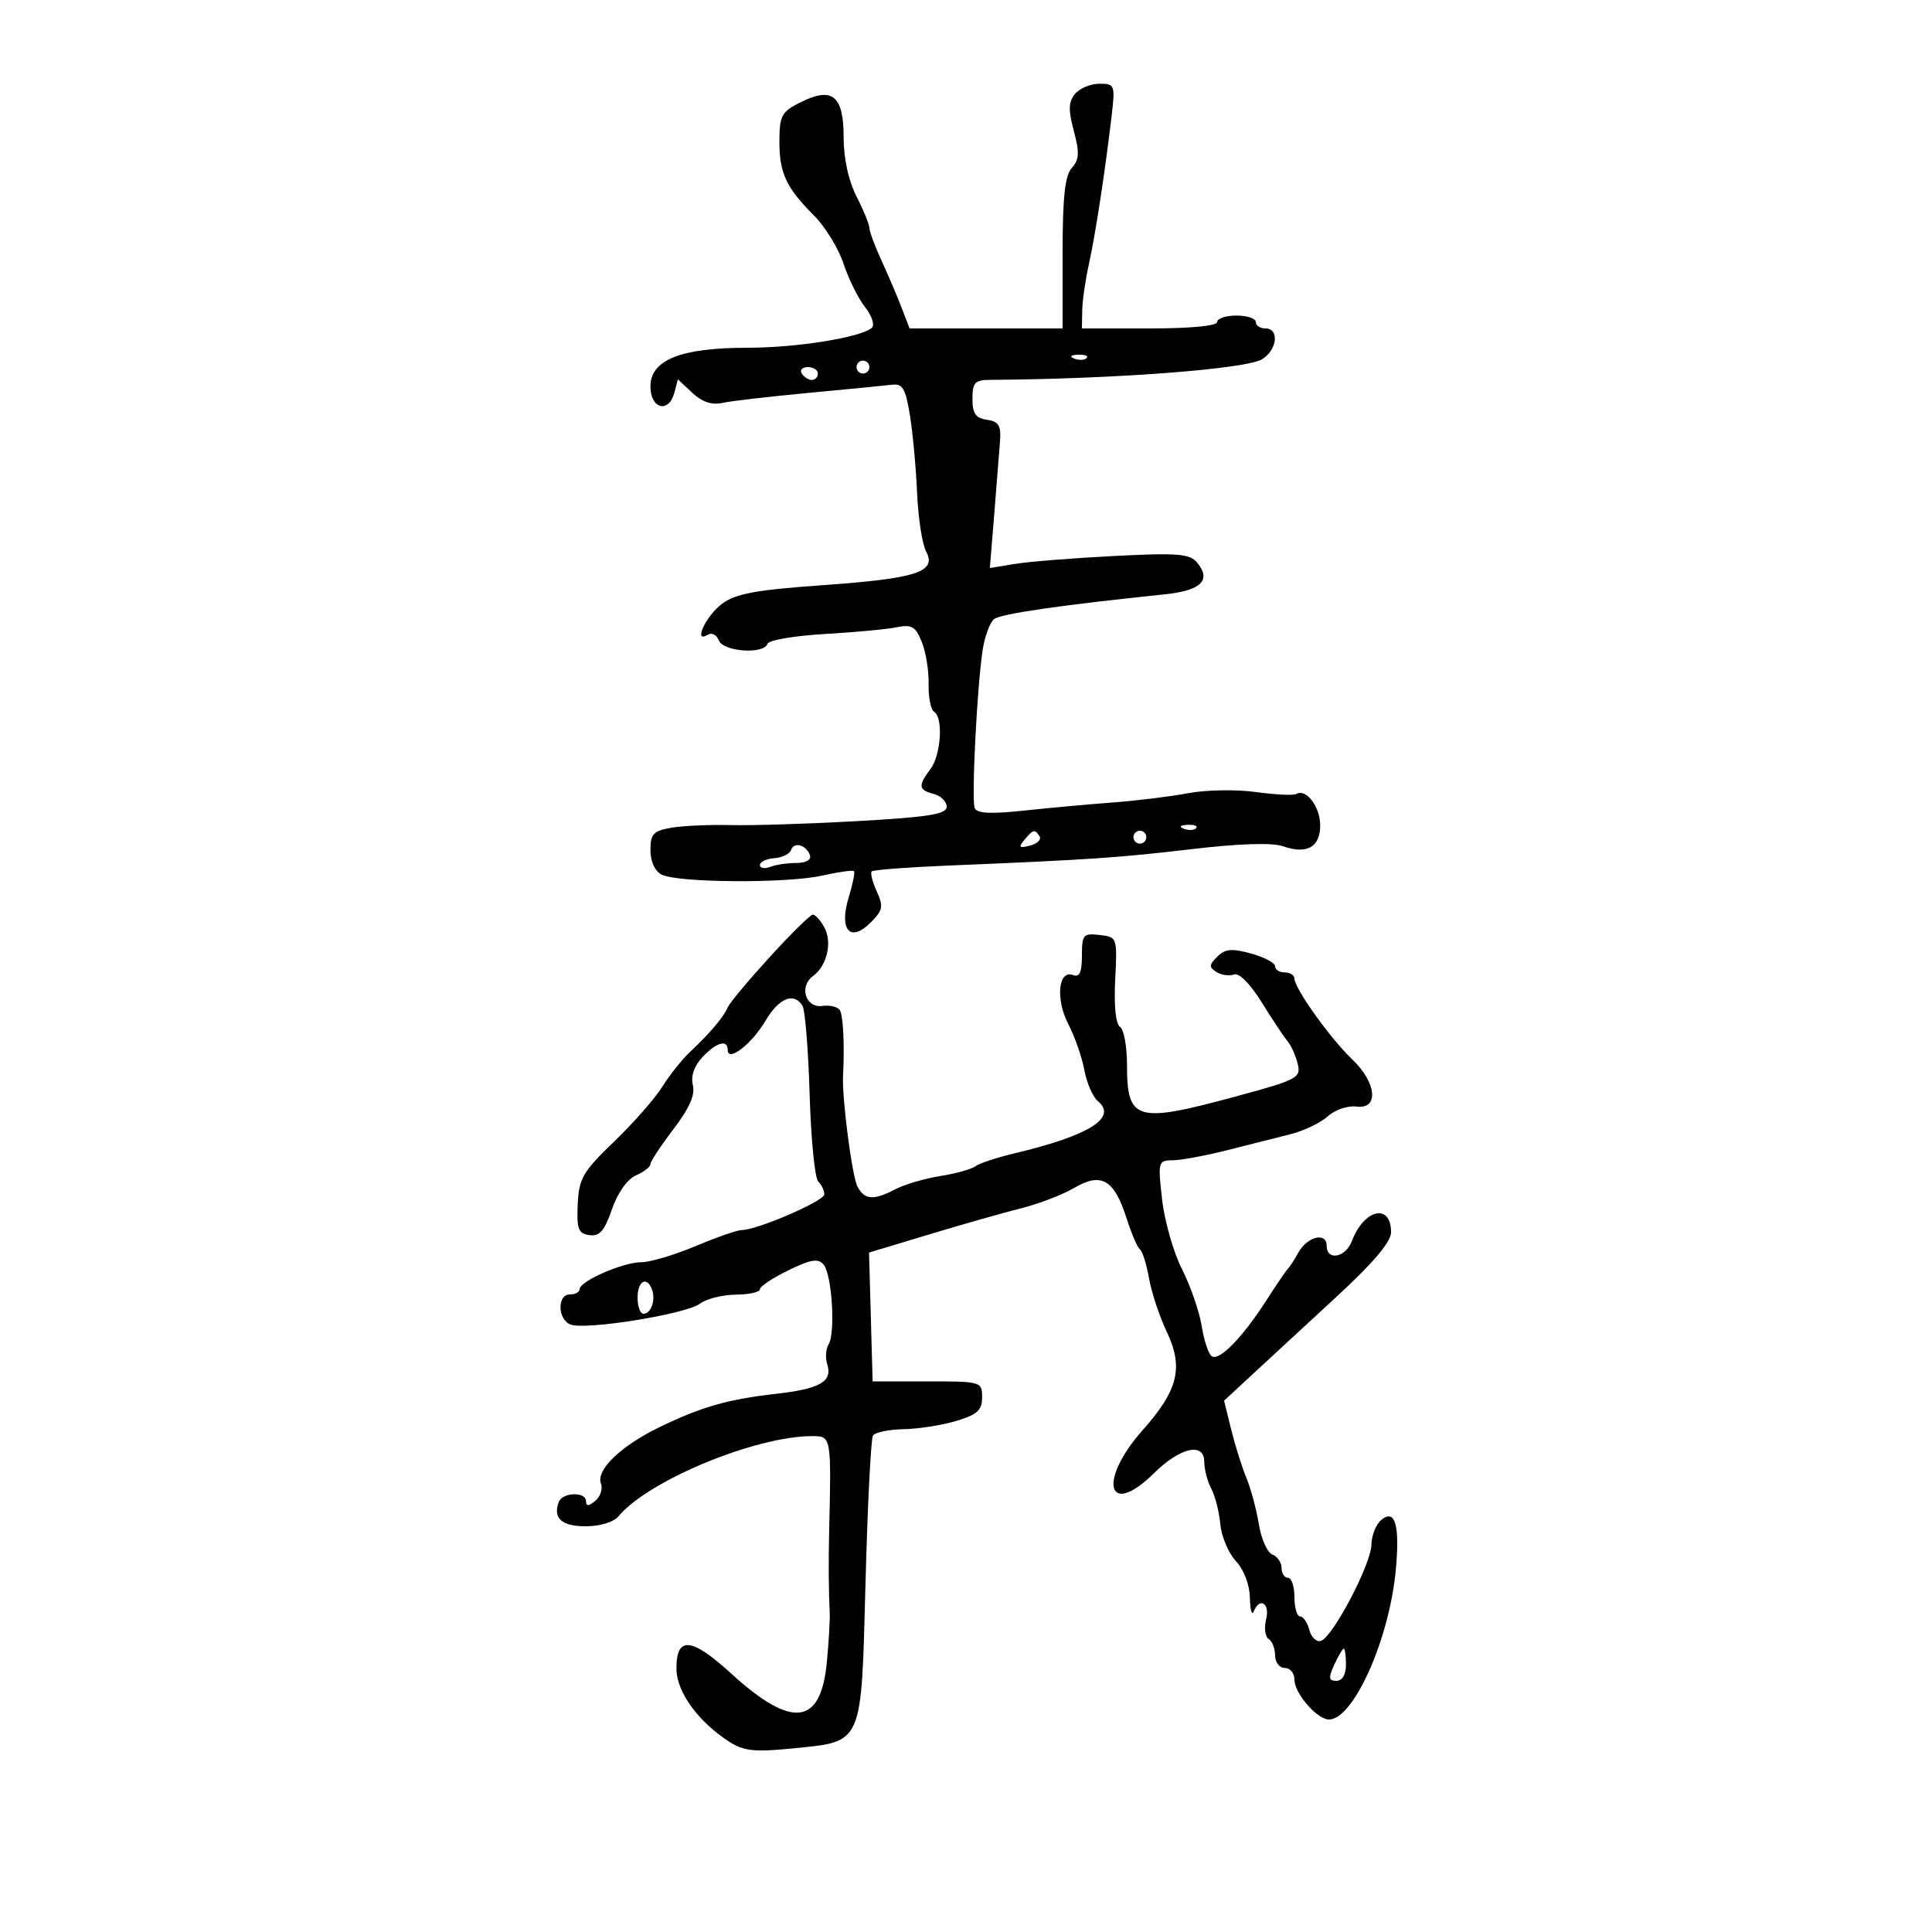 <svg xmlns="http://www.w3.org/2000/svg" width="300" height="300" viewBox="0 0 300 300" version="1.1">
	<path d="M 166.936 14.577 C 165.910 15.813, 165.868 17.054, 166.742 20.327 C 167.644 23.705, 167.584 24.801, 166.428 26.079 C 165.362 27.257, 165 30.619, 165 39.329 L 165 51 153.121 51 L 141.243 51 139.990 47.750 C 139.302 45.962, 137.897 42.670, 136.869 40.434 C 135.841 38.198, 135 35.931, 135 35.396 C 135 34.861, 134.100 32.658, 133 30.500 C 131.754 28.055, 131 24.603, 131 21.338 C 131 14.849, 129.265 13.421, 124.349 15.862 C 121.387 17.332, 121.047 17.941, 121.025 21.816 C 120.996 26.839, 122.043 29.109, 126.392 33.458 C 128.131 35.198, 130.195 38.560, 130.977 40.929 C 131.758 43.298, 133.266 46.340, 134.328 47.690 C 135.389 49.039, 135.862 50.485, 135.379 50.904 C 133.643 52.408, 123.699 54, 116.046 54 C 105.718 54, 101 55.886, 101 60.013 C 101 63.519, 103.864 64.238, 104.724 60.948 L 105.260 58.896 107.500 61 C 108.995 62.405, 110.530 62.927, 112.120 62.571 C 113.429 62.278, 119.450 61.576, 125.500 61.012 C 131.550 60.447, 137.397 59.876, 138.494 59.743 C 140.164 59.539, 140.619 60.312, 141.295 64.500 C 141.740 67.250, 142.239 72.669, 142.406 76.543 C 142.572 80.417, 143.204 84.513, 143.811 85.647 C 145.505 88.812, 142.330 89.838, 127.631 90.877 C 117.367 91.603, 114.230 92.184, 112.131 93.749 C 109.595 95.641, 107.584 99.993, 109.911 98.555 C 110.518 98.180, 111.284 98.577, 111.614 99.437 C 112.292 101.204, 118.617 101.650, 119.177 99.970 C 119.365 99.404, 123.340 98.720, 128.010 98.451 C 132.679 98.182, 137.735 97.710, 139.245 97.402 C 141.564 96.930, 142.168 97.283, 143.136 99.672 C 143.766 101.227, 144.243 104.176, 144.195 106.224 C 144.147 108.273, 144.534 110.212, 145.054 110.533 C 146.502 111.428, 146.118 117.259, 144.468 119.441 C 142.523 122.012, 142.614 122.666, 145 123.290 C 146.100 123.577, 147 124.466, 147 125.265 C 147 126.426, 144.246 126.872, 133.250 127.494 C 125.688 127.921, 116.800 128.203, 113.500 128.120 C 110.200 128.037, 106.038 128.221, 104.250 128.530 C 101.454 129.012, 101 129.498, 101 132.010 C 101 133.787, 101.685 135.275, 102.750 135.813 C 105.270 137.085, 122.180 137.192, 127.632 135.970 C 130.181 135.399, 132.416 135.083, 132.600 135.267 C 132.784 135.451, 132.421 137.277, 131.792 139.326 C 130.238 144.391, 132.008 146.437, 135.191 143.254 C 137.090 141.355, 137.208 140.752, 136.142 138.413 C 135.473 136.944, 135.119 135.547, 135.357 135.310 C 135.594 135.073, 140.898 134.667, 147.144 134.409 C 169.182 133.498, 173.613 133.199, 185.060 131.853 C 192.419 130.987, 197.554 130.822, 199.193 131.399 C 202.927 132.712, 205 131.554, 205 128.154 C 205 125.268, 202.818 122.404, 201.294 123.289 C 200.857 123.542, 198.025 123.406, 195 122.985 C 191.975 122.565, 187.250 122.646, 184.500 123.166 C 181.750 123.685, 176.516 124.332, 172.869 124.603 C 169.223 124.874, 162.990 125.443, 159.019 125.868 C 153.798 126.426, 151.674 126.314, 151.349 125.466 C 150.822 124.094, 151.737 106.199, 152.611 100.785 C 152.941 98.742, 153.726 96.652, 154.355 96.141 C 155.372 95.317, 164.657 93.966, 180.831 92.291 C 186.518 91.702, 188.158 90.101, 185.883 87.359 C 184.736 85.977, 182.884 85.829, 173.021 86.333 C 166.685 86.656, 159.746 87.209, 157.603 87.562 L 153.705 88.203 154.385 79.851 C 154.759 75.258, 155.163 70.150, 155.282 68.500 C 155.459 66.070, 155.073 65.439, 153.250 65.180 C 151.501 64.932, 151 64.208, 151 61.930 C 151 59.404, 151.379 58.998, 153.750 58.983 C 173.045 58.865, 193.531 57.310, 195.987 55.776 C 198.334 54.310, 198.689 51, 196.500 51 C 195.675 51, 195 50.550, 195 50 C 195 49.450, 193.650 49, 192 49 C 190.350 49, 189 49.450, 189 50 C 189 50.603, 184.833 51, 178.500 51 L 168 51 168.044 48.250 C 168.068 46.737, 168.537 43.475, 169.086 41 C 170.100 36.428, 171.640 26.361, 172.641 17.750 C 173.168 13.214, 173.081 13, 170.719 13 C 169.358 13, 167.656 13.710, 166.936 14.577 M 166.813 55.683 C 167.534 55.972, 168.397 55.936, 168.729 55.604 C 169.061 55.272, 168.471 55.036, 167.417 55.079 C 166.252 55.127, 166.015 55.364, 166.813 55.683 M 133 57 C 133 57.550, 133.450 58, 134 58 C 134.550 58, 135 57.550, 135 57 C 135 56.450, 134.550 56, 134 56 C 133.450 56, 133 56.450, 133 57 M 124.500 58 C 124.840 58.550, 125.541 59, 126.059 59 C 126.577 59, 127 58.550, 127 58 C 127 57.450, 126.298 57, 125.441 57 C 124.584 57, 124.160 57.450, 124.500 58 M 183.813 128.683 C 184.534 128.972, 185.397 128.936, 185.729 128.604 C 186.061 128.272, 185.471 128.036, 184.417 128.079 C 183.252 128.127, 183.015 128.364, 183.813 128.683 M 159.065 130.421 C 158.098 131.587, 158.254 131.746, 159.932 131.308 C 161.057 131.013, 161.731 130.374, 161.430 129.886 C 160.697 128.701, 160.446 128.757, 159.065 130.421 M 176 130 C 176 130.550, 176.450 131, 177 131 C 177.550 131, 178 130.550, 178 130 C 178 129.450, 177.550 129, 177 129 C 176.450 129, 176 129.450, 176 130 M 122.835 131.994 C 122.635 132.596, 121.465 133.165, 120.235 133.257 C 119.006 133.350, 118 133.828, 118 134.320 C 118 134.812, 118.712 134.941, 119.582 134.607 C 120.452 134.273, 122.289 134, 123.665 134 C 125.152 134, 126.006 133.518, 125.771 132.813 C 125.231 131.192, 123.284 130.649, 122.835 131.994 M 119.500 148.635 C 116.200 152.256, 113.275 155.759, 113 156.420 C 112.381 157.906, 110.224 160.461, 107.185 163.306 C 105.912 164.498, 103.967 166.935, 102.863 168.721 C 101.759 170.508, 98.395 174.339, 95.387 177.235 C 90.490 181.949, 89.896 182.971, 89.709 187 C 89.531 190.834, 89.798 191.543, 91.517 191.789 C 93.096 192.015, 93.857 191.146, 95.017 187.789 C 95.907 185.217, 97.401 183.105, 98.750 182.513 C 99.987 181.970, 101 181.186, 101 180.772 C 101 180.357, 102.605 177.914, 104.567 175.344 C 107.043 172.100, 107.968 170.007, 107.589 168.500 C 107.243 167.118, 107.777 165.543, 109.061 164.165 C 111.215 161.853, 113 161.341, 113 163.035 C 113 165.004, 116.722 162.136, 118.852 158.526 C 120.956 154.960, 123.275 154.017, 124.613 156.184 C 125.016 156.834, 125.513 163.021, 125.719 169.931 C 125.925 176.840, 126.523 182.923, 127.047 183.447 C 127.571 183.971, 128 184.875, 128 185.455 C 128 186.496, 117.588 191, 115.180 191 C 114.498 191, 111.267 192.125, 108 193.500 C 104.733 194.875, 100.937 196, 99.564 196 C 96.736 196, 90 198.948, 90 200.185 C 90 200.633, 89.325 201, 88.500 201 C 86.485 201, 86.570 204.898, 88.601 205.677 C 90.932 206.572, 106.560 204.051, 108.688 202.437 C 109.685 201.682, 112.188 201.049, 114.250 201.032 C 116.313 201.014, 118 200.640, 118 200.199 C 118 199.759, 119.989 198.432, 122.420 197.251 C 125.948 195.537, 127.055 195.361, 127.899 196.379 C 129.192 197.937, 129.750 207.018, 128.660 208.759 C 128.226 209.451, 128.135 210.850, 128.458 211.868 C 129.301 214.524, 127.321 215.660, 120.500 216.433 C 113.002 217.282, 108.891 218.460, 102.369 221.627 C 96.382 224.533, 92.508 228.277, 93.314 230.376 C 93.626 231.189, 93.233 232.392, 92.441 233.049 C 91.419 233.897, 91 233.919, 91 233.122 C 91 231.586, 87.326 231.697, 86.754 233.250 C 85.832 235.757, 87.227 237, 90.961 237 C 93.180 237, 95.293 236.352, 96.051 235.438 C 100.648 229.900, 117.311 223, 126.090 223 C 129.102 223, 129.097 222.970, 128.747 238 C 128.639 242.643, 128.671 247.016, 128.838 250.500 C 128.891 251.600, 128.682 255.094, 128.374 258.265 C 127.432 267.945, 122.927 268.442, 113.577 259.897 C 107.322 254.180, 104.976 253.994, 105.041 259.219 C 105.084 262.752, 108.472 267.399, 113.232 270.453 C 115.494 271.905, 117.175 272.085, 122.999 271.500 C 134.103 270.385, 133.719 271.257, 134.399 245.671 C 134.719 233.664, 135.236 223.427, 135.549 222.921 C 135.862 222.414, 138.004 221.965, 140.309 221.923 C 142.614 221.881, 146.300 221.304, 148.500 220.641 C 151.761 219.659, 152.500 218.980, 152.500 216.968 C 152.500 214.538, 152.371 214.500, 144 214.500 L 135.500 214.500 135.222 204.500 L 134.944 194.500 144.222 191.697 C 149.325 190.156, 155.769 188.324, 158.541 187.627 C 161.314 186.930, 165.037 185.500, 166.815 184.450 C 170.981 181.990, 173.013 183.156, 174.905 189.092 C 175.678 191.516, 176.625 193.725, 177.011 194 C 177.396 194.275, 178.031 196.300, 178.420 198.500 C 178.810 200.700, 180.037 204.406, 181.147 206.736 C 183.821 212.350, 182.972 215.839, 177.404 222.108 C 170.406 229.987, 171.995 235.855, 179.202 228.747 C 183.271 224.733, 187 223.899, 187 227.003 C 187 228.174, 187.488 230.043, 188.084 231.156 C 188.680 232.270, 189.313 234.755, 189.492 236.679 C 189.671 238.603, 190.758 241.178, 191.909 242.403 C 193.139 243.713, 194.032 246.043, 194.079 248.064 C 194.122 249.954, 194.385 250.938, 194.662 250.250 C 195.594 247.941, 197.231 248.943, 196.605 251.439 C 196.268 252.780, 196.444 254.157, 196.996 254.498 C 197.548 254.839, 198 255.991, 198 257.059 C 198 258.127, 198.675 259, 199.500 259 C 200.325 259, 201 259.815, 201 260.811 C 201 262.944, 204.516 267, 206.365 267 C 210.169 267, 215.731 254.566, 216.735 243.817 C 217.388 236.826, 216.639 234.225, 214.488 236.010 C 213.670 236.689, 212.979 238.427, 212.953 239.872 C 212.898 242.898, 206.976 254.175, 205.116 254.795 C 204.429 255.024, 203.620 254.263, 203.317 253.105 C 203.014 251.947, 202.369 251, 201.883 251 C 201.398 251, 201 249.650, 201 248 C 201 246.350, 200.550 245, 200 245 C 199.450 245, 199 244.311, 199 243.469 C 199 242.626, 198.359 241.691, 197.575 241.390 C 196.791 241.089, 195.844 238.966, 195.471 236.672 C 195.098 234.377, 194.231 231.150, 193.545 229.500 C 192.858 227.850, 191.796 224.475, 191.185 222 L 190.074 217.500 194.384 213.500 C 196.755 211.300, 202.588 205.915, 207.347 201.533 C 213.235 196.111, 216 192.855, 216 191.342 C 216 186.780, 211.817 187.721, 209.921 192.709 C 208.937 195.297, 206 195.834, 206 193.427 C 206 191.270, 202.988 192.006, 201.607 194.500 C 200.998 195.600, 200.271 196.725, 199.991 197 C 199.710 197.275, 198.180 199.525, 196.589 202 C 192.932 207.689, 189.363 211.343, 188.179 210.611 C 187.675 210.299, 186.967 208.197, 186.606 205.940 C 186.245 203.682, 184.867 199.698, 183.544 197.086 C 182.220 194.475, 180.828 189.606, 180.451 186.267 C 179.783 180.361, 179.828 180.196, 182.132 180.166 C 183.434 180.149, 187.200 179.451, 190.500 178.616 C 193.800 177.781, 198.220 176.665, 200.323 176.138 C 202.426 175.610, 205.057 174.353, 206.171 173.346 C 207.284 172.338, 209.276 171.655, 210.598 171.828 C 214.177 172.297, 213.792 168.128, 209.915 164.437 C 206.542 161.225, 201 153.463, 201 151.950 C 201 151.427, 200.325 151, 199.500 151 C 198.675 151, 198 150.571, 198 150.047 C 198 149.523, 196.321 148.630, 194.269 148.064 C 191.268 147.235, 190.241 147.331, 189.019 148.553 C 187.724 149.848, 187.708 150.201, 188.909 150.944 C 189.684 151.423, 190.905 151.590, 191.622 151.315 C 192.399 151.017, 194.140 152.772, 195.928 155.657 C 197.579 158.321, 199.377 161.024, 199.924 161.664 C 200.471 162.305, 201.179 163.880, 201.497 165.164 C 202.046 167.378, 201.538 167.646, 191.788 170.288 C 176.411 174.456, 175 174.042, 175 165.359 C 175 162.476, 174.512 159.816, 173.915 159.447 C 173.252 159.038, 172.960 156.189, 173.165 152.138 C 173.498 145.545, 173.481 145.498, 170.750 145.184 C 168.209 144.891, 168 145.136, 168 148.402 C 168 150.983, 167.630 151.795, 166.631 151.412 C 164.335 150.531, 163.875 155.147, 165.876 158.999 C 166.876 160.924, 168 164.142, 168.374 166.150 C 168.747 168.157, 169.689 170.327, 170.467 170.973 C 173.579 173.555, 169.167 176.320, 157.500 179.098 C 154.750 179.753, 152.028 180.654, 151.450 181.100 C 150.873 181.547, 148.425 182.228, 146.010 182.614 C 143.594 183.001, 140.467 183.918, 139.059 184.652 C 135.638 186.438, 134.251 186.343, 133.150 184.250 C 132.303 182.639, 130.723 170.484, 130.908 167 C 131.156 162.316, 130.932 157.699, 130.415 156.863 C 130.089 156.336, 128.861 156.038, 127.686 156.202 C 125.091 156.564, 124.039 153.176, 126.246 151.562 C 128.408 149.981, 129.262 146.359, 128.020 144.038 C 127.420 142.917, 126.608 142.012, 126.215 142.026 C 125.822 142.040, 122.800 145.014, 119.500 148.635 M 99 201.500 C 99 202.875, 99.412 204, 99.917 204 C 101.088 204, 101.842 201.872, 101.246 200.250 C 100.450 198.085, 99 198.892, 99 201.500 M 207.182 258.500 C 206.247 260.553, 206.307 261, 207.521 261 C 208.432 261, 209 260.039, 209 258.500 C 209 257.125, 208.847 256, 208.661 256 C 208.474 256, 207.808 257.125, 207.182 258.500" stroke="none" fill="black" fill-rule="evenodd"/>
</svg>